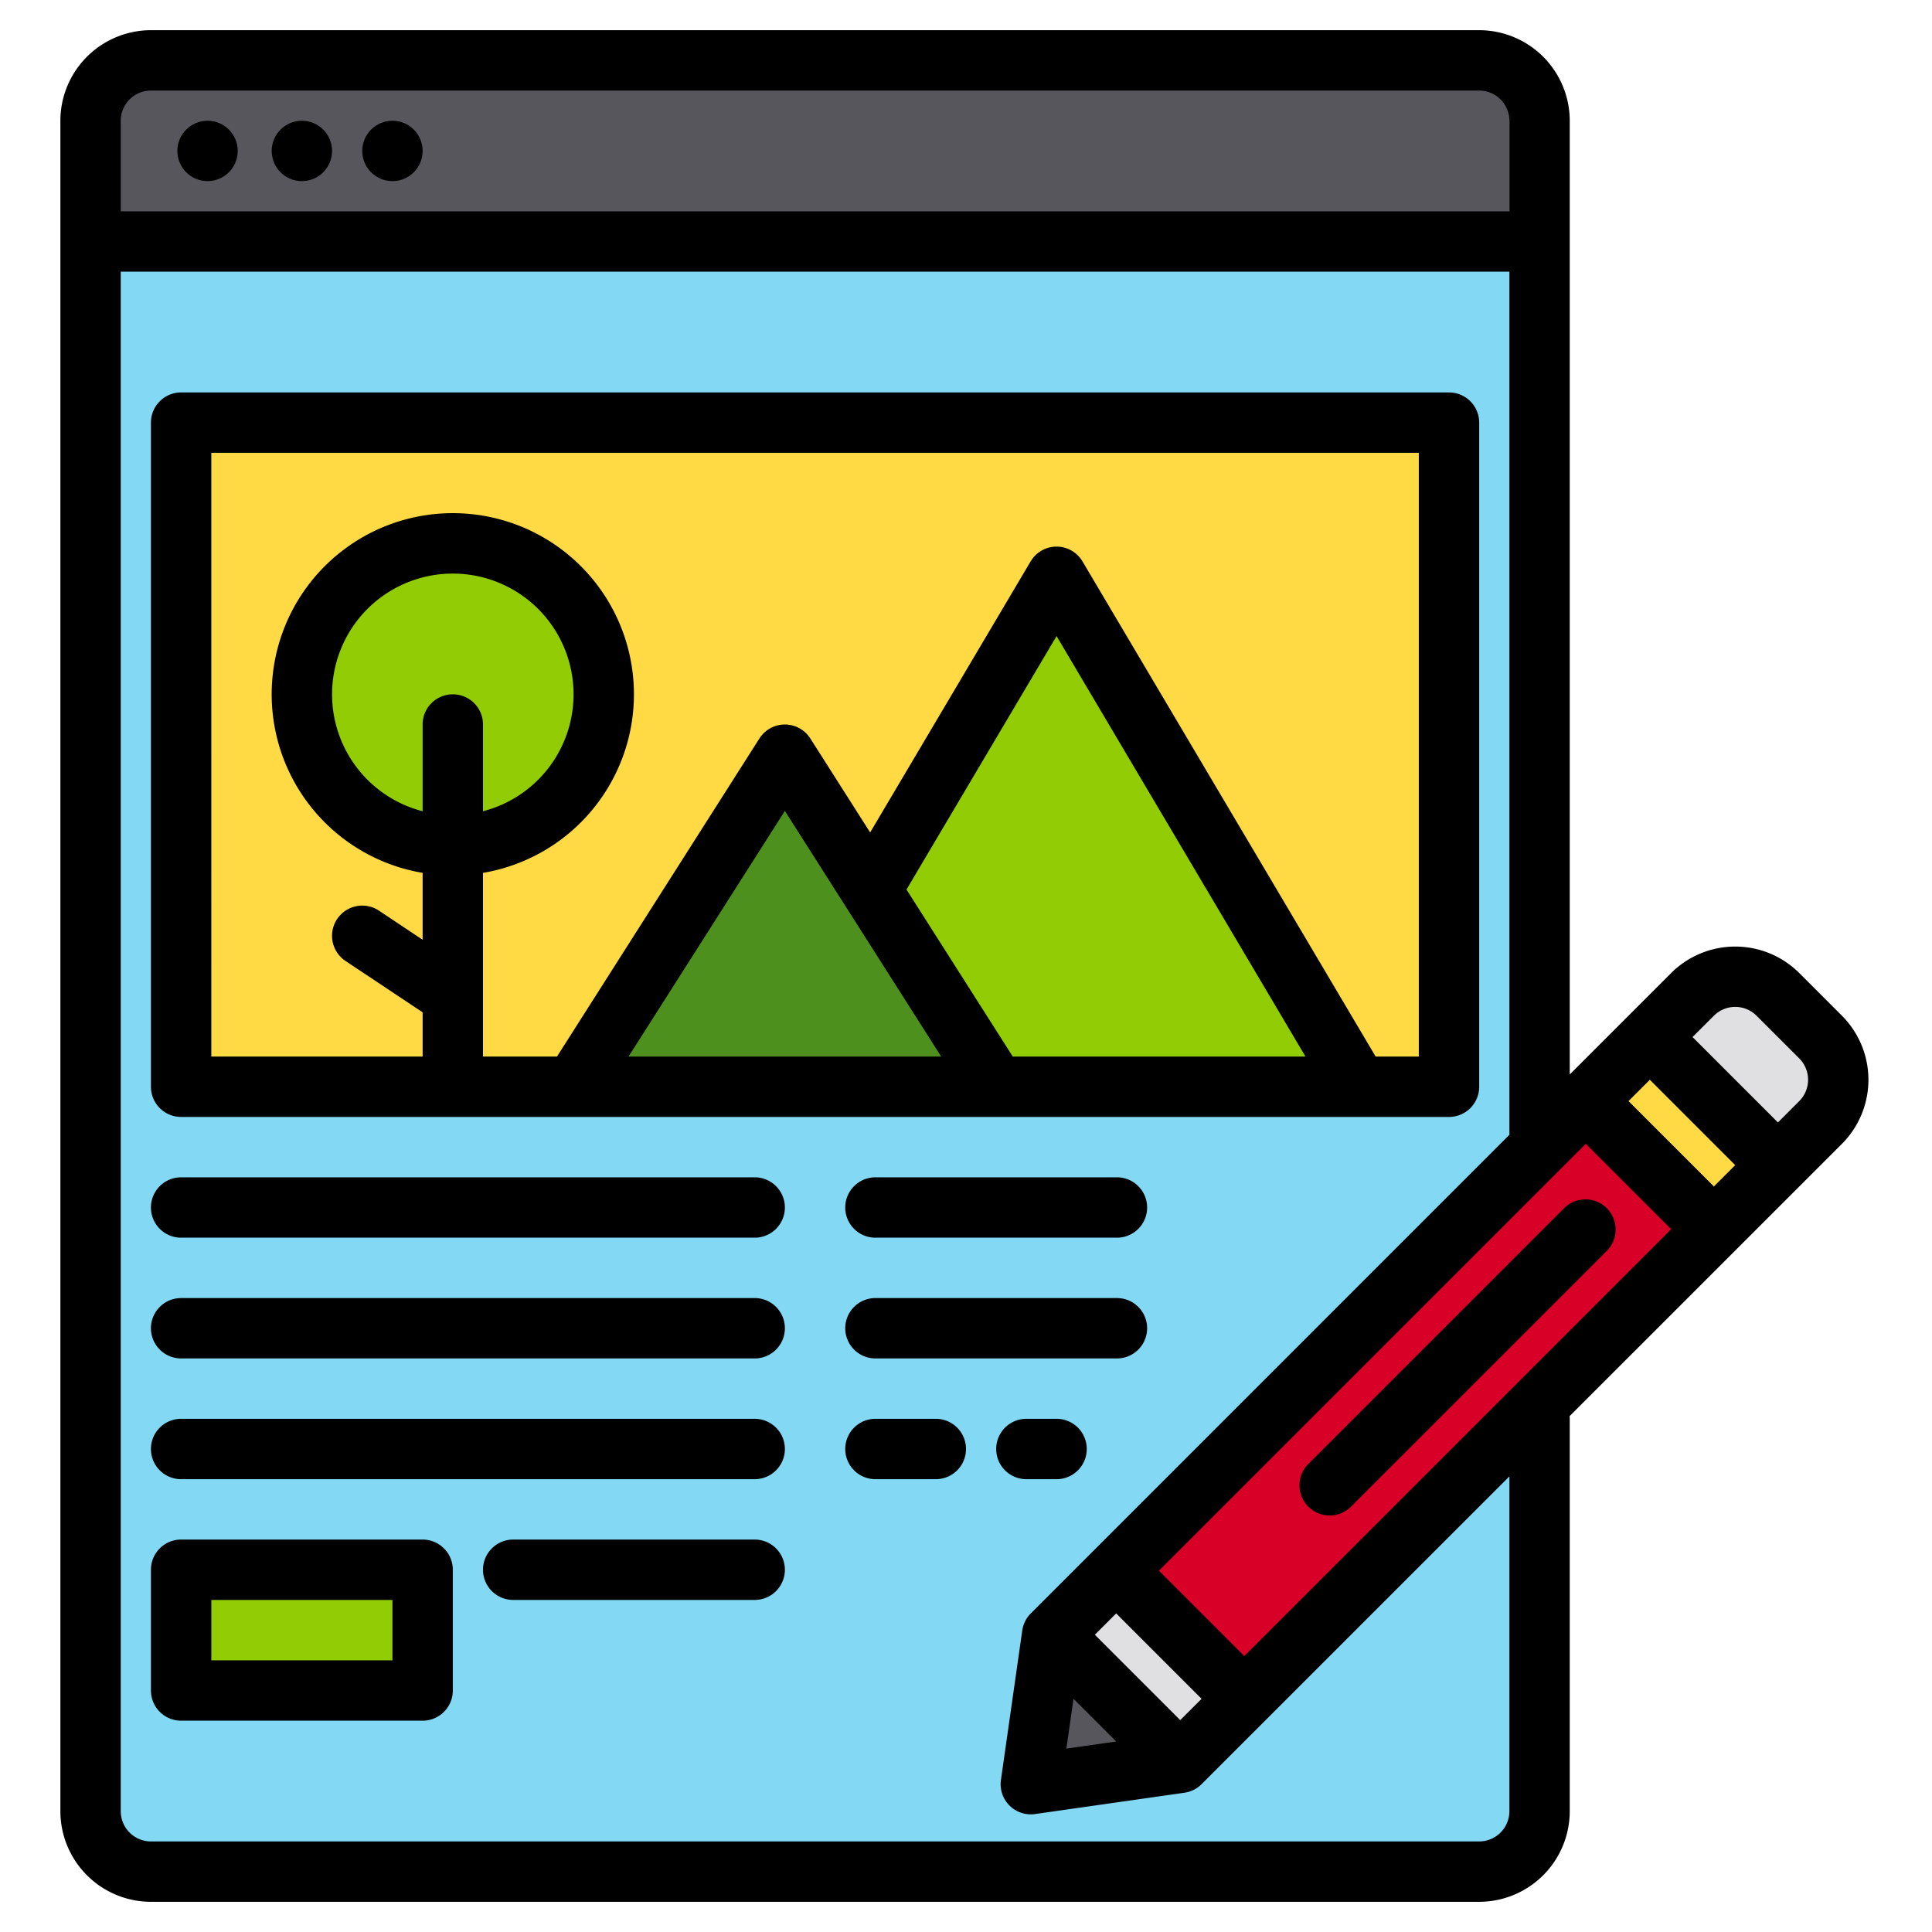 <svg height="512" viewBox="0 0 512 512" width="512" xmlns="http://www.w3.org/2000/svg"><g><g><path d="m400 32v32h-376v-32c0-8.84 5.609-16 12.533-16h350.934c6.924 0 12.533 7.16 12.533 16z" fill="#57565c"/><path d="m400 64v416c0 8.84-5.609 16-12.533 16h-350.934c-6.924 0-12.533-7.16-12.533-16v-416z" fill="#83d8f4"/><path d="m48 112h336v176h-336z" fill="#ffda44"/><path d="m200 288h64 96l-80-135.14-49.16 83.04" fill="#91cc04"/><circle cx="120" cy="184" fill="#91cc04" r="40"/><path d="m264 288h-112l56-88z" fill="#4e901e"/><g><path d="m482.48 297.46-10.31 10.32-33.94-33.94 10.31-10.32a16 16 0 0 1 22.63 0l11.31 11.31a16 16 0 0 1 0 22.63z" fill="#e0e0e2"/><path d="m288.006 346.006h175.999v47.998h-175.999z" fill="#d80027" transform="matrix(.707 -.707 .707 .707 -151.504 374.248)"/><path d="m293.295 416.716h23.999v47.998h-23.999z" fill="#e0e0e2" transform="matrix(.707 -.707 .707 .707 -222.213 344.955)"/><path d="m313.78 466.17-1.01 1-39.59 5.65 5.65-39.59 1.01-1z" fill="#57565c"/><path d="m434.715 275.296h23.999v47.998h-23.999z" fill="#ffda44" transform="matrix(.707 -.707 .707 .707 -80.794 403.537)"/></g></g><path d="m48 416h64v32h-64z" fill="#91cc04"/><g><circle cx="55" cy="40" r="8"/><circle cx="80" cy="40" r="8"/><circle cx="104" cy="40" r="8"/><path d="m200 312h-152a8 8 0 0 0 0 16h152a8 8 0 0 0 0-16z"/><path d="m200 344h-152a8 8 0 0 0 0 16h152a8 8 0 0 0 0-16z"/><path d="m200 376h-152a8 8 0 0 0 0 16h152a8 8 0 0 0 0-16z"/><path d="m296 312h-64a8 8 0 0 0 0 16h64a8 8 0 0 0 0-16z"/><path d="m296 344h-64a8 8 0 0 0 0 16h64a8 8 0 0 0 0-16z"/><path d="m112 408h-64a8 8 0 0 0 -8 8v32a8 8 0 0 0 8 8h64a8 8 0 0 0 8-8v-32a8 8 0 0 0 -8-8zm-8 32h-48v-16h48z"/><path d="m200 408h-64a8 8 0 0 0 0 16h64a8 8 0 0 0 0-16z"/><path d="m248 376h-16a8 8 0 0 0 0 16h16a8 8 0 0 0 0-16z"/><path d="m272 392h8a8 8 0 0 0 0-16h-8a8 8 0 0 0 0 16z"/><path d="m488.14 269.18-11.32-11.32a24.04 24.04 0 0 0 -33.94 0l-26.88 26.88v-252.74a24.032 24.032 0 0 0 -24-24h-352a24.032 24.032 0 0 0 -24 24v448a24.032 24.032 0 0 0 24 24h352a24.032 24.032 0 0 0 24-24v-104c0-.24-.02-.47-.04-.71l72.18-72.17a24.04 24.04 0 0 0 0-33.94zm-456.14-237.18a8.011 8.011 0 0 1 8-8h352a8.011 8.011 0 0 1 8 8v24h-368zm368 448a8.011 8.011 0 0 1 -8 8h-352a8.011 8.011 0 0 1 -8-8v-408h368v228.74l-126.82 126.83a7.989 7.989 0 0 0 -2.27 4.52l-5.65 39.6a7.992 7.992 0 0 0 7.92 9.13 7.243 7.243 0 0 0 1.13-.08l39.6-5.65a7.989 7.989 0 0 0 4.52-2.27l81.57-81.56zm-109.85-46.77 5.65-5.66 22.63 22.63-5.66 5.65zm5.65 28.28-13.2 1.89 1.89-13.2zm33.95-22.63-22.63-22.63 113.13-113.13 22.63 22.63zm124.45-124.45-22.63-22.63 5.66-5.65 22.62 22.62zm22.62-22.63-5.65 5.66-22.63-22.63 5.66-5.65a8 8 0 0 1 11.31 0l11.31 11.31a8 8 0 0 1 0 11.31z"/><path d="m48 296h336a8 8 0 0 0 8-8v-176a8 8 0 0 0 -8-8h-336a8 8 0 0 0 -8 8v176a8 8 0 0 0 8 8zm72-112a8 8 0 0 0 -8 8v22.99a32 32 0 1 1 16 0v-22.99a8 8 0 0 0 -8-8zm46.57 96 41.43-65.1 15.96 25.08a1.3 1.3 0 0 0 .1.15l25.37 39.87zm101.82 0-28.16-44.26 39.77-67.18 65.97 111.44zm-212.39-160h320v160h-11.44l-77.68-131.21a7.987 7.987 0 0 0 -13.76 0l-42.52 71.82-15.85-24.9a8 8 0 0 0 -13.5 0l-53.64 84.29h-19.61v-48.68a48 48 0 1 0 -16 0v17.73l-11.56-7.71a8 8 0 0 0 -8.88 13.32l20.44 13.62v11.72h-56z"/><path d="m346.716 387.97a8 8 0 0 0 11.314 11.314l67.882-67.884a8 8 0 0 0 -11.312-11.312z"/></g></g></svg>
